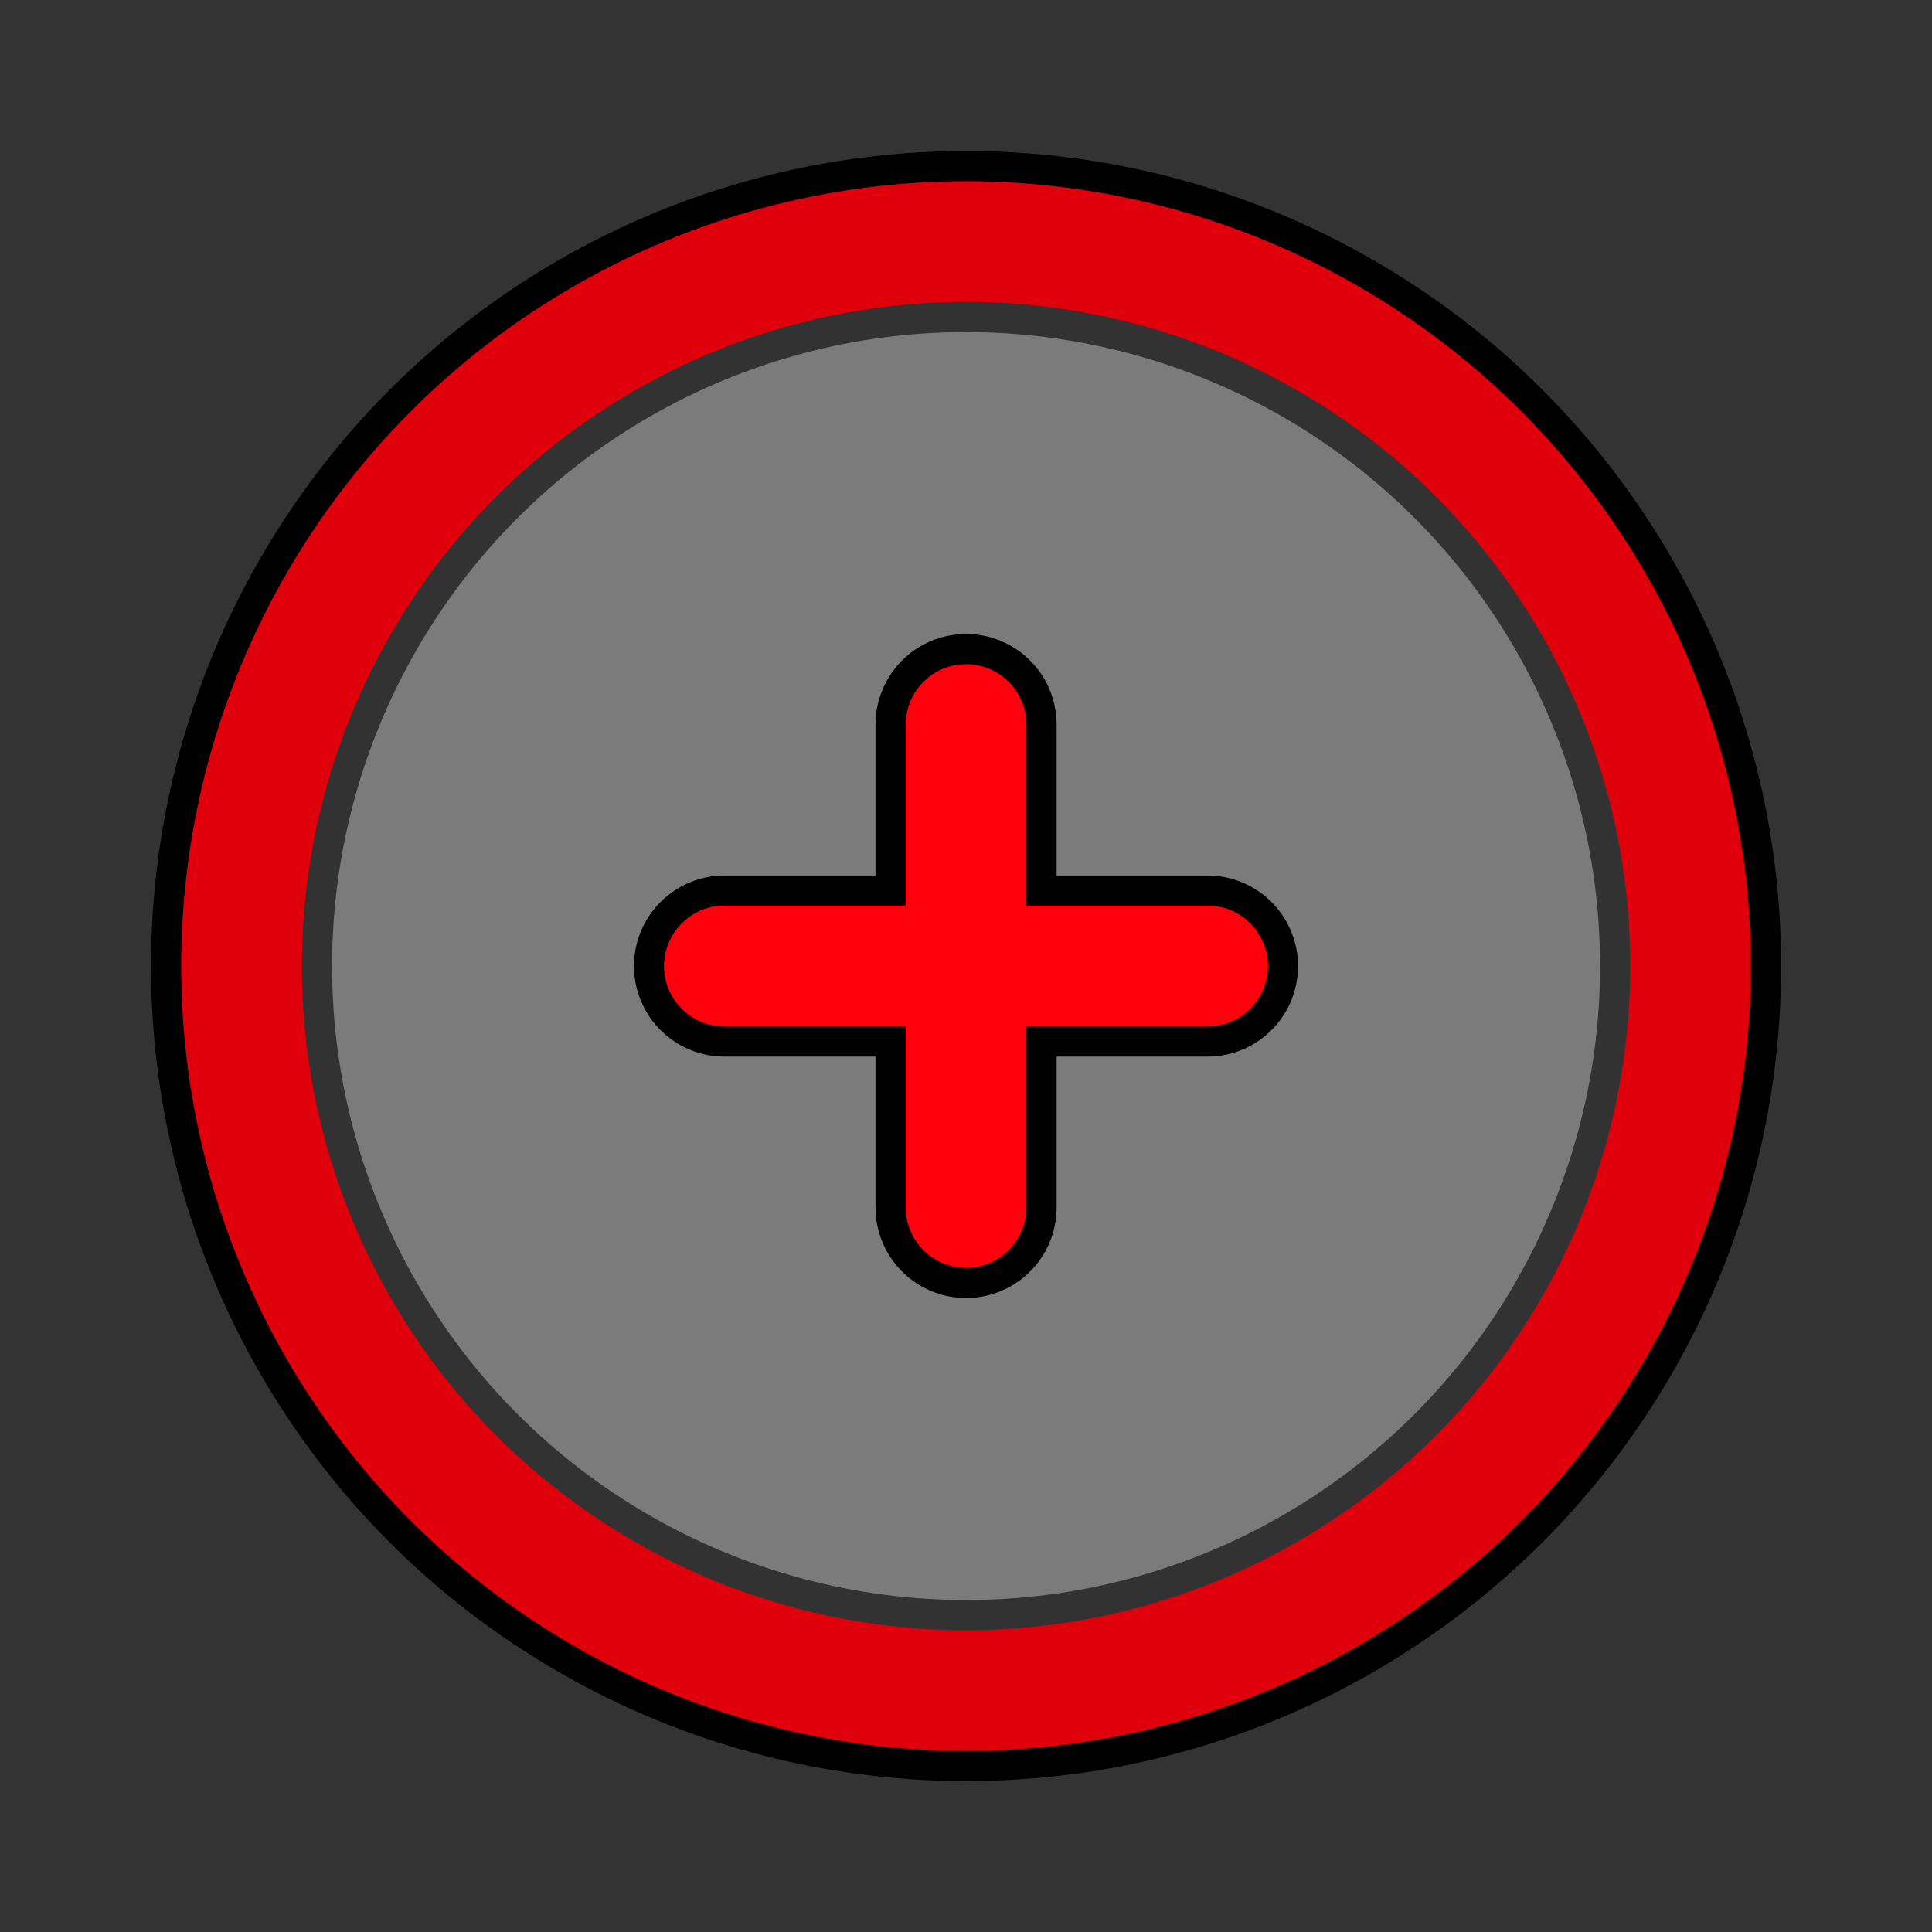 <?xml version="1.0" encoding="UTF-8" standalone="no"?>
<!-- Created with Inkscape (http://www.inkscape.org/) -->

<svg
   width="64"
   height="64"
   viewBox="0 0 16.933 16.933"
   version="1.1"
   id="svg5"
   inkscape:version="1.2 (dc2aedaf03, 2022-05-15)"
   sodipodi:docname="cursor.svg"
   xmlns:inkscape="http://www.inkscape.org/namespaces/inkscape"
   xmlns:sodipodi="http://sodipodi.sourceforge.net/DTD/sodipodi-0.dtd"
   xmlns="http://www.w3.org/2000/svg"
   xmlns:svg="http://www.w3.org/2000/svg">
  <rect x="0" y="0" width="16.933" height="16.933" fill="#333333" stroke="none"/>
  <sodipodi:namedview
     id="namedview7"
     pagecolor="#ffffff"
     bordercolor="#111111"
     borderopacity="1"
     inkscape:showpageshadow="0"
     inkscape:pageopacity="0"
     inkscape:pagecheckerboard="1"
     inkscape:deskcolor="#d1d1d1"
     inkscape:document-units="px"
     showgrid="true"
     inkscape:zoom="8.2041846"
     inkscape:cx="13.956292"
     inkscape:cy="35.164982"
     inkscape:window-width="1920"
     inkscape:window-height="1001"
     inkscape:window-x="-9"
     inkscape:window-y="-9"
     inkscape:window-maximized="1"
     inkscape:current-layer="layer1">
    <inkscape:grid
       type="xygrid"
       id="grid63"
       spacingx="1.058"
       spacingy="1.058"
       empspacing="4" />
    <inkscape:grid
       type="xygrid"
       id="grid3727"
       empspacing="8" />
  </sodipodi:namedview>
  <defs
     id="defs2">
    <linearGradient
       id="linearGradient3358"
       inkscape:swatch="solid">
      <stop
         style="stop-color:#000000;stop-opacity:1;"
         offset="0"
         id="stop3356" />
    </linearGradient>
    <linearGradient
       id="linearGradient1366"
       inkscape:swatch="solid">
      <stop
         style="stop-color:#000000;stop-opacity:1;"
         offset="0"
         id="stop1364" />
    </linearGradient>
  </defs>
  <g
     inkscape:label="Layer 1"
     inkscape:groupmode="layer"
     id="layer1">
    <circle
       style="fill:#ffffff;fill-opacity:0.198;fill-rule:evenodd;stroke:#000000;stroke-width:1.587;stroke-linejoin:bevel;stroke-miterlimit:0;stroke-dasharray:none;stroke-opacity:1"
       id="path22343-9"
       cx="8.467"
       cy="8.467"
       r="6.35" />
    <circle
       style="fill:#ffffff;fill-opacity:0.198;fill-rule:evenodd;stroke:#df000b;stroke-width:1.058;stroke-linejoin:bevel;stroke-miterlimit:0;stroke-dasharray:none;stroke-opacity:1"
       id="path22343"
       cx="8.467"
       cy="8.467"
       r="6.35" />
    <path
       style="fill:#ff0000;fill-opacity:0.198;fill-rule:evenodd;stroke:#000000;stroke-width:1.587;stroke-linecap:round;stroke-linejoin:bevel;stroke-miterlimit:0;stroke-dasharray:none;stroke-opacity:1"
       d="m 6.35,8.467 h 4.233"
       id="path27983-1-2-0" />
    <path
       style="fill:#ffffff;fill-opacity:0.198;fill-rule:evenodd;stroke:#000000;stroke-width:1.587;stroke-linejoin:bevel;stroke-miterlimit:0;stroke-dasharray:none;stroke-opacity:1"
       d="M 8.467,10.583 Z"
       id="path27981" />
    <path
       style="fill:#ff0000;fill-opacity:0.198;fill-rule:evenodd;stroke:#000000;stroke-width:1.587;stroke-linecap:round;stroke-linejoin:bevel;stroke-miterlimit:0;stroke-dasharray:none;stroke-opacity:1"
       d="M 8.467,10.583 V 6.35"
       id="path27983-8" />
    <path
       style="fill:#ff0000;fill-opacity:0.198;fill-rule:evenodd;stroke:#ff000d;stroke-width:1.058;stroke-linejoin:bevel;stroke-miterlimit:0;stroke-dasharray:none;stroke-opacity:1;stroke-linecap:round"
       d="M 8.467,10.583 V 6.35"
       id="path27983" />
    <path
       style="fill:#ff0000;fill-opacity:0.198;fill-rule:evenodd;stroke:#ff000d;stroke-width:1.058;stroke-linecap:round;stroke-linejoin:bevel;stroke-miterlimit:0;stroke-dasharray:none;stroke-opacity:1"
       d="M 6.35,8.467 H 10.583"
       id="path27983-1" />
    <path
       style="fill:#ff0000;fill-opacity:0.198;fill-rule:evenodd;stroke:#ff000d;stroke-width:1.058;stroke-linecap:round;stroke-linejoin:bevel;stroke-miterlimit:0;stroke-dasharray:none;stroke-opacity:1"
       d="M 6.35,8.467 H 10.583"
       id="path27983-1-2" />
  </g>
</svg>
